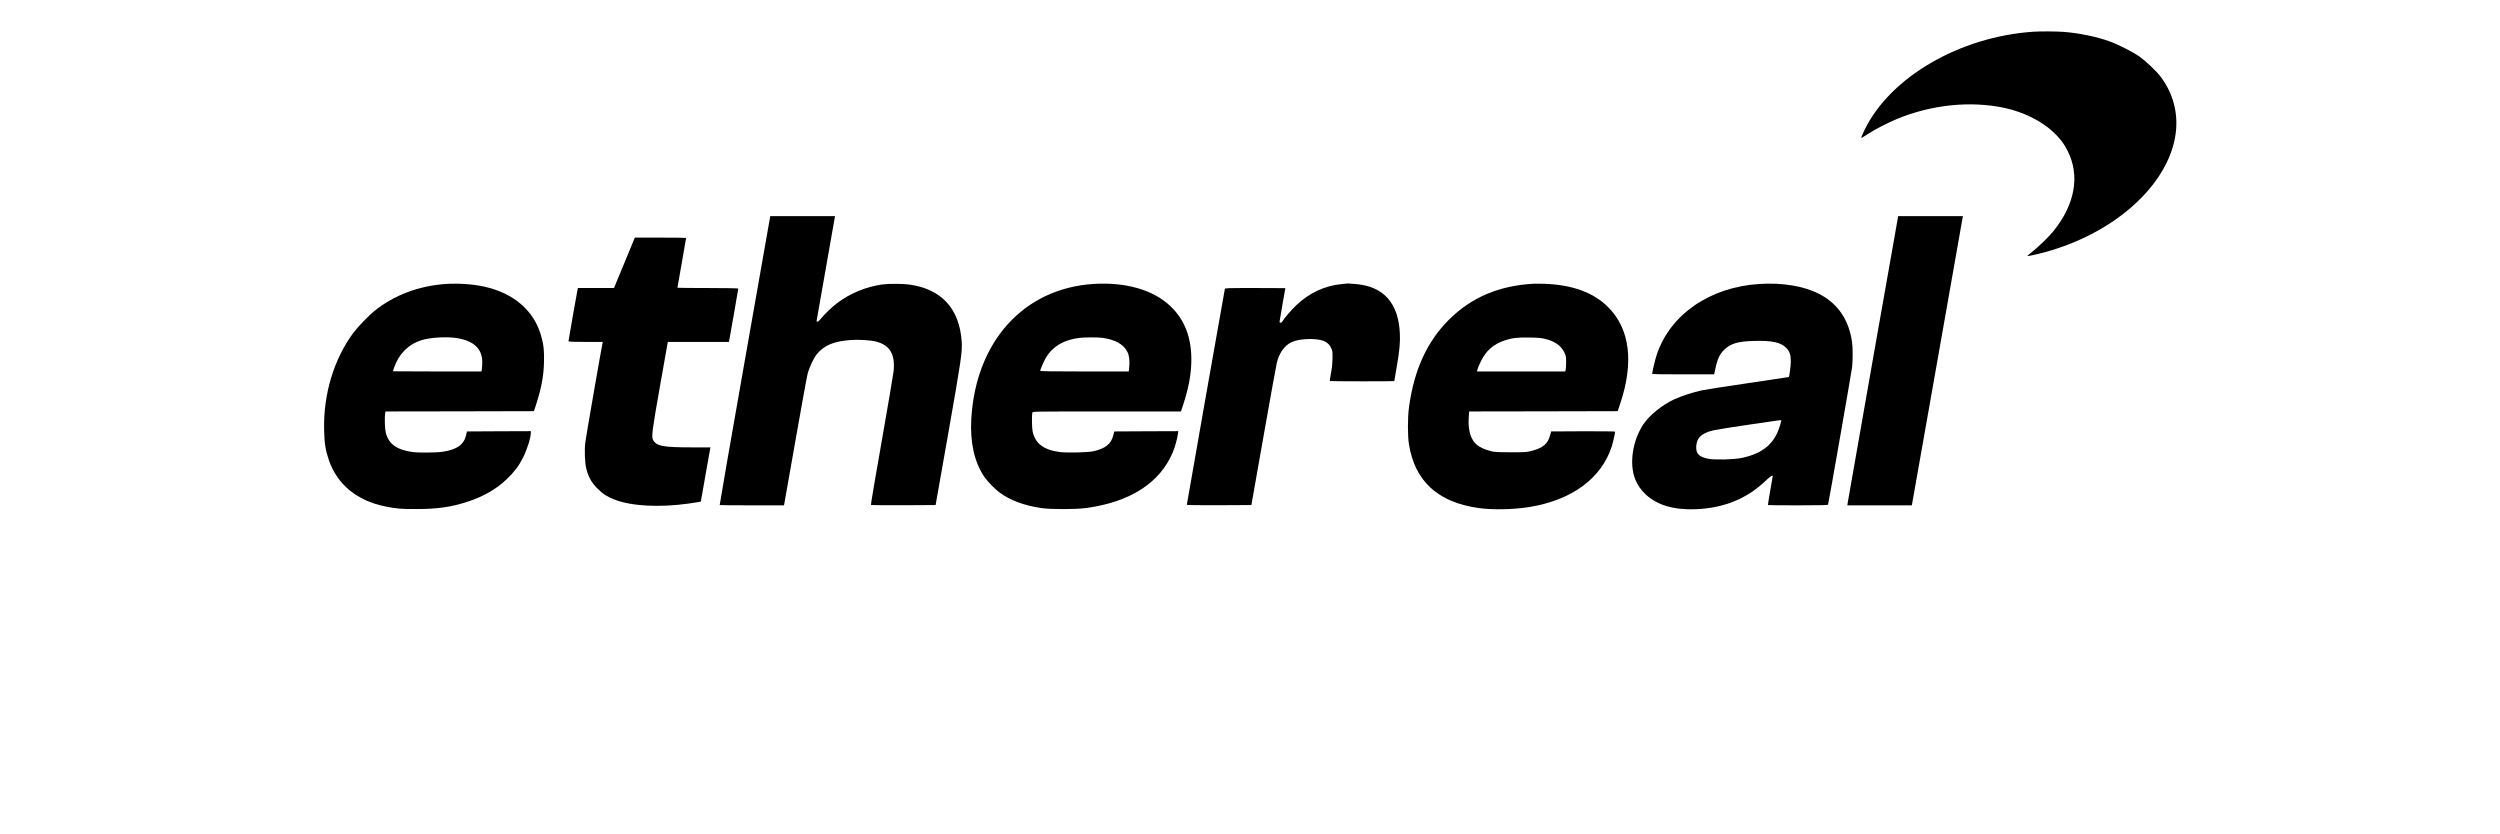 <?xml version="1.0" standalone="no"?>
<!DOCTYPE svg PUBLIC "-//W3C//DTD SVG 20010904//EN"
 "http://www.w3.org/TR/2001/REC-SVG-20010904/DTD/svg10.dtd">
<svg version="1.0" xmlns="http://www.w3.org/2000/svg"
 width="4314pt" height="1440pt" viewBox="0 0 4314 1440"
 preserveAspectRatio="xMidYMid meet">

<g transform="translate(0,1440) scale(0.1,-0.1)"
fill="#000000" stroke="none">
<path d="M35095 13853 c-1277 -84 -2479 -783 -2922 -1698 -48 -100 -61 -135
-49 -135 3 0 52 31 111 69 129 84 339 192 503 260 599 246 1269 314 1852 189
328 -70 649 -231 851 -425 115 -111 176 -192 239 -318 215 -429 127 -922 -247
-1385 -77 -95 -264 -277 -371 -359 -45 -36 -80 -66 -78 -68 7 -7 160 26 312
68 1132 310 2019 1067 2219 1892 98 404 17 804 -231 1133 -72 96 -249 264
-364 347 -118 83 -366 209 -525 266 -227 80 -508 138 -774 160 -122 10 -404
12 -526 4z"/>
<path d="M13285 10633 c-3 -21 -201 -1142 -439 -2491 -238 -1349 -430 -2455
-427 -2457 2 -3 253 -5 557 -5 l552 0 6 28 c3 15 89 502 191 1082 102 580 196
1100 210 1155 29 115 106 278 162 345 122 148 285 218 560 241 152 13 361 1
467 -27 234 -62 325 -220 296 -511 -6 -56 -98 -596 -204 -1200 -107 -604 -191
-1101 -187 -1106 4 -4 257 -6 561 -5 l555 3 217 1230 c225 1275 245 1415 233
1594 -40 568 -350 904 -906 981 -110 16 -362 16 -468 1 -277 -40 -543 -149
-769 -316 -82 -60 -239 -211 -289 -277 -21 -26 -45 -48 -55 -48 -10 0 -18 3
-18 6 0 8 309 1763 315 1792 l5 22 -559 0 -559 0 -7 -37z"/>
<path d="M32320 8208 c-239 -1355 -436 -2478 -438 -2495 l-4 -33 556 0 556 0
5 23 c3 12 199 1120 435 2462 237 1342 433 2455 436 2473 l6 32 -559 0 -558 0
-435 -2462z"/>
<path d="M10775 9865 l-180 -435 -312 0 -311 0 -6 -27 c-12 -54 -156 -878
-156 -890 0 -10 66 -13 296 -13 l296 0 -6 -27 c-23 -108 -287 -1628 -296
-1706 -17 -136 -8 -358 19 -462 36 -139 92 -237 190 -335 93 -93 171 -143 296
-191 293 -114 779 -139 1280 -68 77 11 155 23 174 27 l35 8 77 439 c43 242 80
452 83 468 l6 27 -298 0 c-526 0 -635 21 -693 130 -29 55 -16 159 121 933
l134 757 527 0 527 0 6 28 c12 58 156 883 156 892 0 6 -191 10 -525 10 -289 0
-525 2 -525 5 0 2 34 195 75 428 41 233 75 427 75 431 0 3 -199 6 -442 6
l-443 0 -180 -435z"/>
<path d="M7694 9500 c-468 -32 -895 -193 -1234 -467 -100 -81 -281 -269 -357
-369 -340 -455 -525 -1065 -510 -1684 5 -233 24 -352 83 -523 145 -419 486
-698 972 -796 191 -39 272 -46 537 -45 367 0 607 35 894 130 268 88 492 218
669 389 127 122 205 224 275 364 73 143 137 347 137 437 l0 24 -552 -2 -551
-3 -12 -55 c-35 -169 -156 -258 -405 -295 -110 -17 -420 -20 -525 -5 -275 40
-413 142 -460 342 -15 64 -20 268 -9 327 l6 31 1281 2 1281 3 34 105 c94 291
133 496 139 736 6 201 -6 311 -52 468 -124 429 -473 728 -976 839 -197 44
-445 61 -665 47z m189 -934 c293 -48 437 -183 439 -411 0 -44 -3 -99 -7 -123
l-7 -42 -764 0 c-420 0 -764 2 -764 3 0 2 9 29 19 60 82 239 246 404 471 476
150 48 436 65 613 37z"/>
<path d="M18864 9500 c-1198 -79 -2025 -992 -2103 -2324 -24 -406 52 -748 222
-1001 52 -78 184 -213 267 -275 178 -132 422 -223 716 -267 168 -24 596 -24
779 1 757 103 1270 433 1492 959 37 87 78 234 89 317 l7 50 -553 -2 -552 -3
-17 -68 c-38 -147 -135 -226 -340 -273 -92 -22 -464 -30 -585 -14 -279 38
-422 147 -467 355 -13 61 -16 288 -4 325 6 20 12 20 1285 20 l1279 0 41 126
c88 272 130 487 137 714 13 412 -106 736 -360 977 -298 283 -774 419 -1333
383z m161 -930 c227 -33 365 -112 431 -246 31 -63 41 -159 29 -268 l-7 -66
-764 0 c-605 0 -764 3 -764 13 1 22 68 176 101 230 118 192 304 302 571 336
91 12 321 12 403 1z"/>
<path d="M23160 9499 c-298 -27 -564 -151 -792 -367 -88 -85 -201 -214 -235
-273 -19 -32 -53 -39 -53 -11 0 9 23 143 50 297 27 154 50 281 50 283 0 1
-234 2 -519 2 -486 0 -520 -1 -525 -17 -6 -21 -656 -3709 -656 -3723 0 -7 201
-9 557 -8 l557 3 211 1195 c116 657 219 1227 229 1265 41 163 132 292 246 347
78 37 191 58 320 58 209 0 315 -42 366 -147 28 -55 29 -64 28 -183 -1 -86 -9
-166 -26 -257 -14 -73 -23 -135 -20 -138 6 -6 1112 -7 1112 -1 0 3 18 105 39
228 51 287 65 440 57 598 -26 524 -280 807 -763 849 -65 6 -125 10 -133 10 -8
-1 -53 -5 -100 -10z"/>
<path d="M26465 9504 c-598 -32 -1079 -237 -1465 -624 -376 -376 -600 -868
-686 -1505 -25 -182 -25 -501 0 -649 104 -630 496 -990 1188 -1091 242 -36
614 -29 890 16 729 118 1239 492 1418 1038 24 75 60 231 60 262 0 5 -231 8
-552 7 l-552 -3 -16 -61 c-41 -155 -124 -225 -330 -277 -77 -20 -111 -22 -355
-21 -247 0 -277 2 -349 22 -98 27 -176 62 -226 102 -111 88 -162 259 -145 484
l7 96 1281 2 1282 3 43 129 c240 714 168 1292 -208 1666 -256 255 -617 386
-1105 403 -66 2 -147 2 -180 1z m202 -953 c165 -41 269 -115 326 -230 30 -61
32 -72 32 -171 0 -58 -3 -117 -8 -132 l-7 -28 -761 0 -761 0 6 33 c3 17 31 82
61 144 89 181 211 289 399 355 134 46 235 58 446 54 144 -3 203 -9 267 -25z"/>
<path d="M30360 9500 c-855 -54 -1538 -525 -1771 -1220 -27 -81 -79 -299 -79
-330 0 -7 186 -10 535 -10 l535 0 4 23 c45 227 81 314 165 398 112 111 237
149 521 156 307 8 458 -24 550 -117 62 -61 83 -123 82 -244 -1 -75 -24 -252
-34 -262 -2 -1 -313 -48 -693 -104 -379 -55 -744 -112 -810 -126 -153 -33
-359 -100 -483 -159 -206 -97 -419 -271 -522 -424 -189 -282 -249 -682 -143
-951 39 -98 96 -180 177 -258 199 -188 487 -274 871 -259 481 20 874 179 1196
485 85 80 129 110 129 85 0 -5 -20 -117 -43 -251 -24 -133 -41 -244 -39 -247
3 -3 236 -5 519 -5 402 0 515 3 518 13 10 26 405 2287 415 2372 13 118 13 333
-1 431 -54 386 -245 666 -569 833 -262 135 -630 196 -1030 171z m380 -2354 c0
-2 -11 -43 -25 -90 -89 -307 -291 -479 -653 -557 -137 -29 -462 -38 -580 -16
-154 30 -212 82 -212 192 0 122 45 196 151 249 92 46 131 54 739 145 500 75
580 86 580 77z"/>
</g>
</svg>

